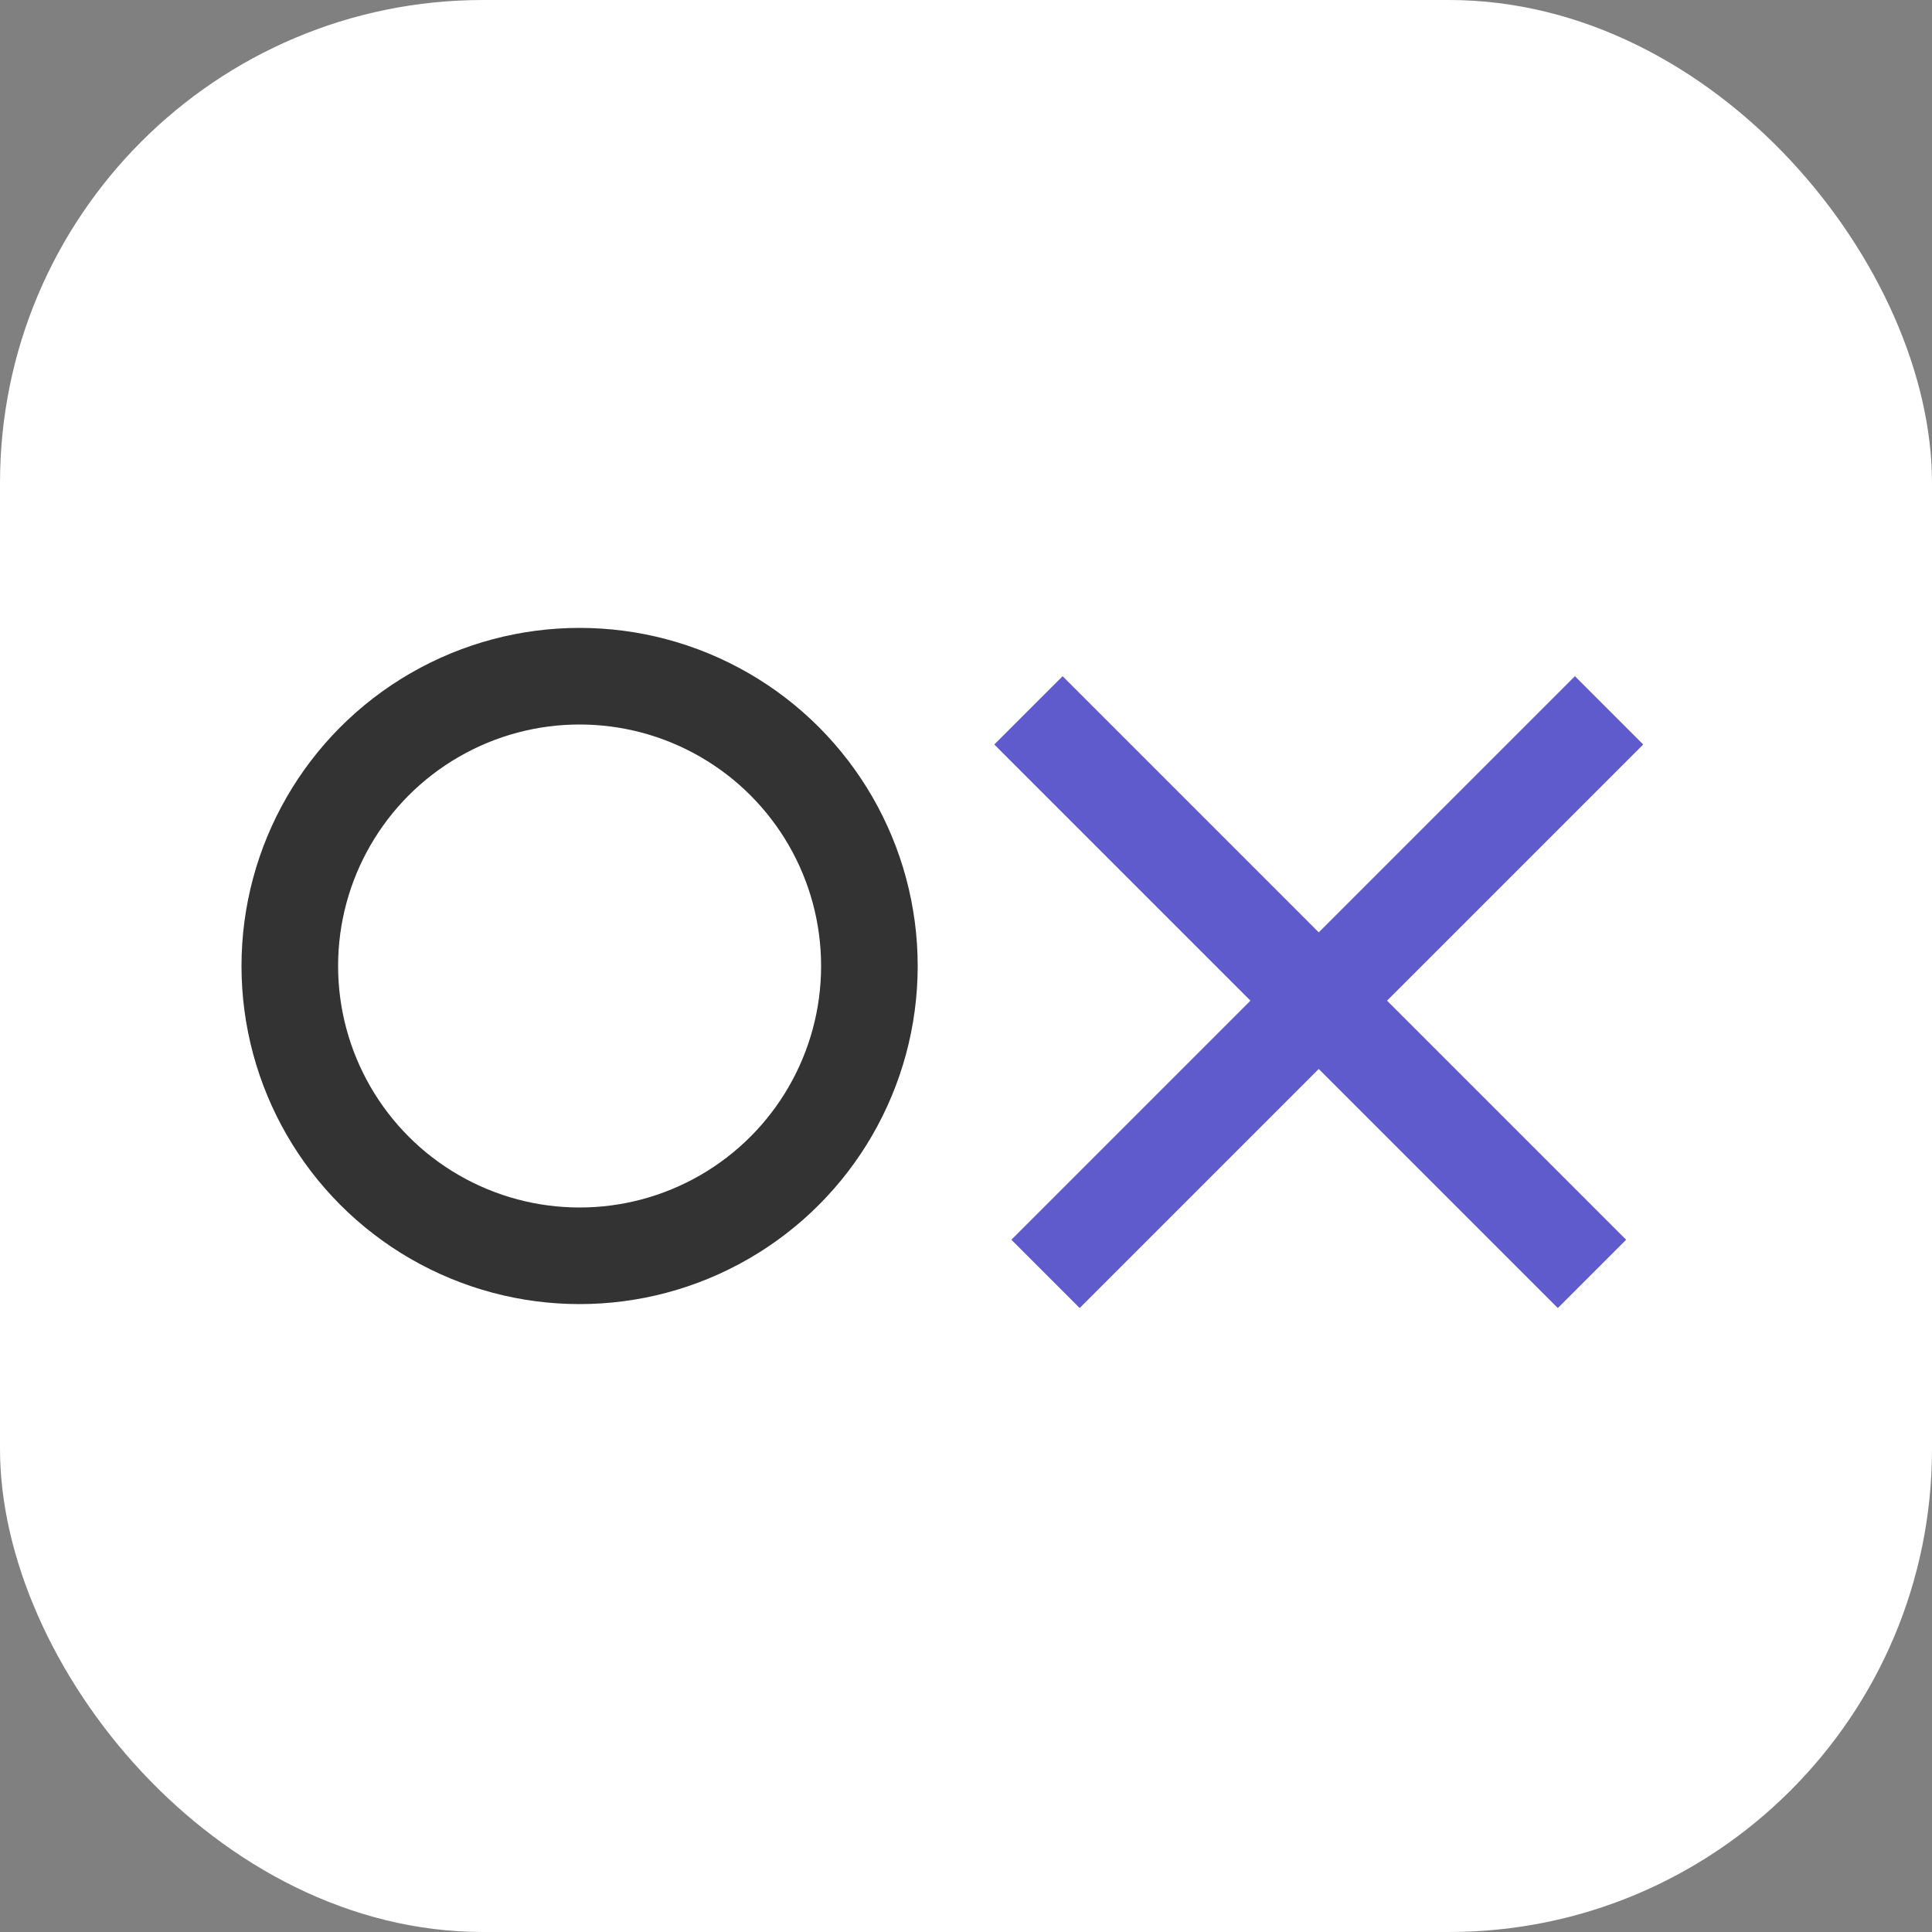 <svg width="80" height="80" viewBox="0 0 80 80" fill="none" xmlns="http://www.w3.org/2000/svg">
    <rect x="0" y="0" width="80" height="80" fill="#808080" stroke="none"/>
    <rect width="80" height="80" rx="20" fill="white"/>
    <circle cx="24" cy="40" r="12" stroke="#333333" stroke-width="4"/>
    <line x1="66.628" y1="29.414" x2="43.293" y2="52.749" stroke="#5F5BCC" stroke-width="4"/>
    <line x1="65.92" y1="52.749" x2="42.586" y2="29.414" stroke="#5F5BCC" stroke-width="4"/>
</svg>

